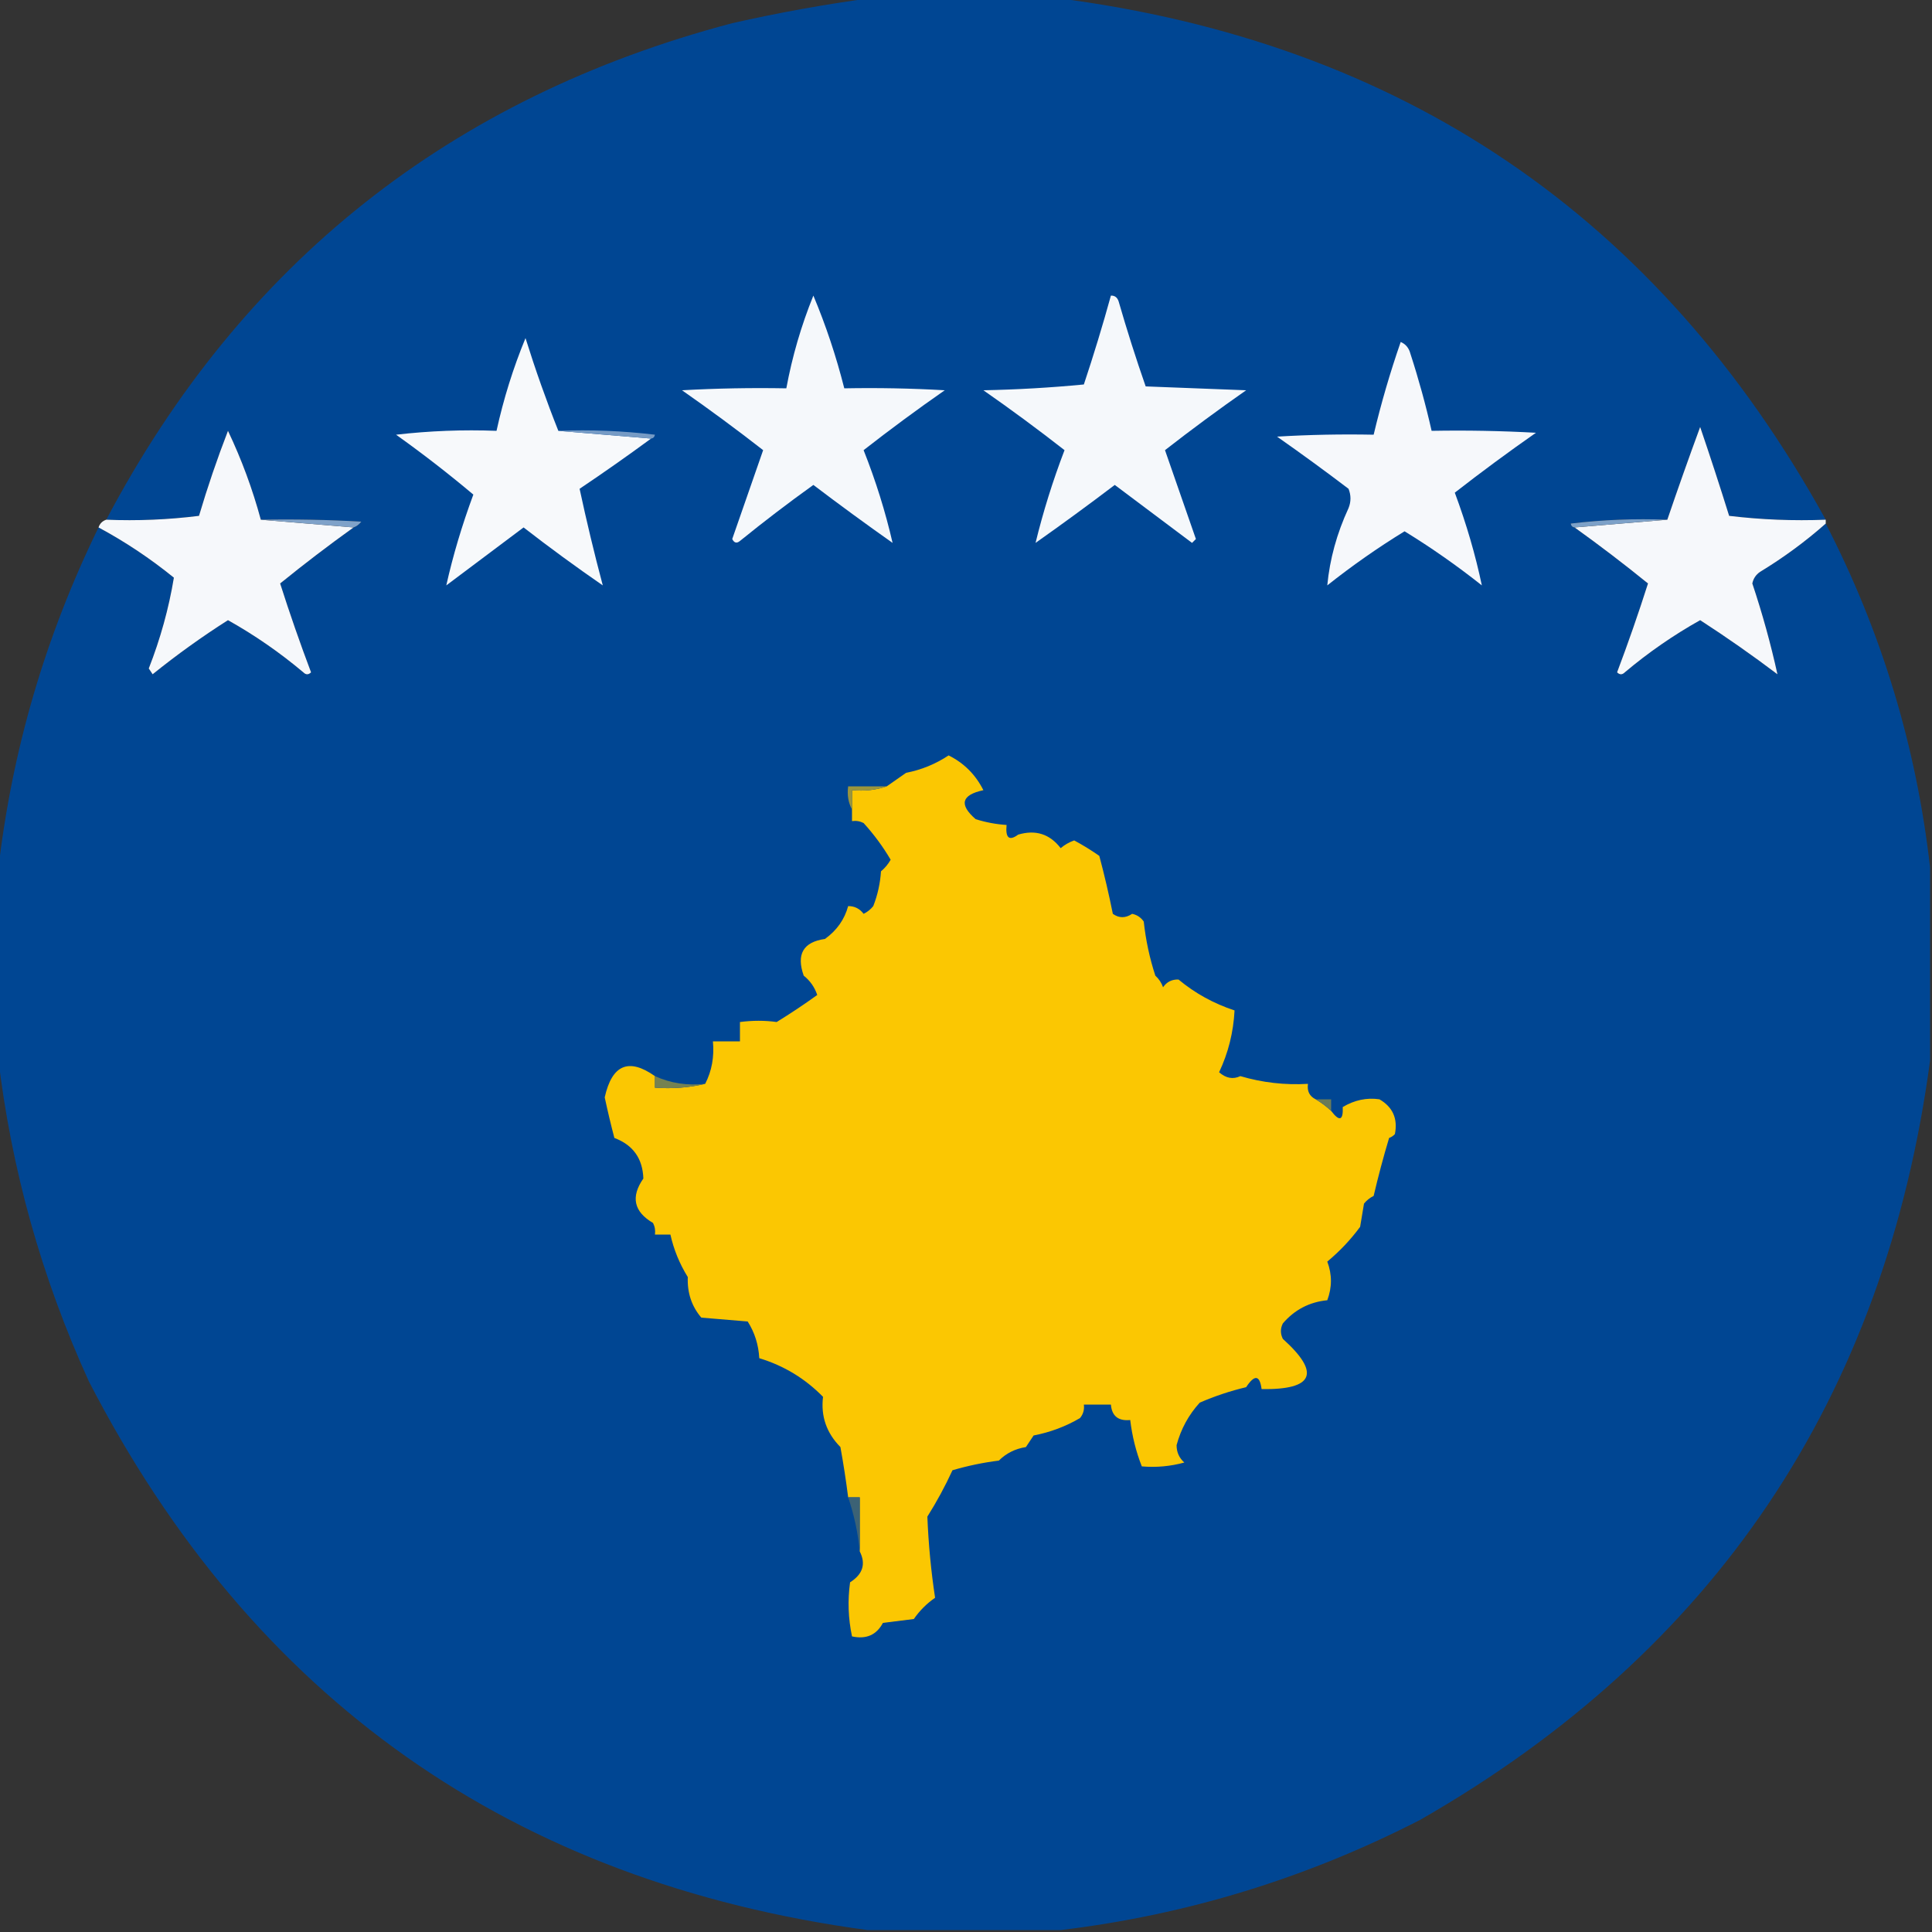 <?xml version="1.0" encoding="UTF-8"?>
<!DOCTYPE svg PUBLIC "-//W3C//DTD SVG 1.1//EN" "http://www.w3.org/Graphics/SVG/1.1/DTD/svg11.dtd">
<svg xmlns="http://www.w3.org/2000/svg" version="1.1" width="500px" height="500px" style="shape-rendering:geometricPrecision; text-rendering:geometricPrecision; image-rendering:optimizeQuality; fill-rule:evenodd; clip-rule:evenodd" xmlns:xlink="http://www.w3.org/1999/xlink">
<rect width="100%" height="100%" fill="#333333" stroke="none"/>
<g><path style="opacity:0.994" fill="#004794" d="M 225.5,-0.5 C 241.5,-0.5 257.5,-0.5 273.5,-0.5C 362.801,10.96 429.134,55.961 472.5,134.5C 464.14,134.831 455.807,134.498 447.5,133.5C 445.099,125.797 442.599,118.13 440,110.5C 437.073,118.446 434.24,126.446 431.5,134.5C 423.14,134.169 414.807,134.502 406.5,135.5C 406.624,136.107 406.957,136.44 407.5,136.5C 413.976,141.142 420.31,145.976 426.5,151C 424.025,158.758 421.359,166.425 418.5,174C 419.167,174.667 419.833,174.667 420.5,174C 426.581,168.878 433.081,164.378 440,160.5C 446.825,164.915 453.491,169.581 460,174.5C 458.273,166.639 456.107,158.805 453.5,151C 453.759,149.739 454.426,148.739 455.5,148C 461.59,144.301 467.257,140.134 472.5,135.5C 486.955,163.53 495.955,193.197 499.5,224.5C 499.5,241.167 499.5,257.833 499.5,274.5C 487.764,361.841 443.764,427.341 367.5,471C 338.093,486.083 307.093,495.583 274.5,499.5C 257.833,499.5 241.167,499.5 224.5,499.5C 132.596,487.072 65.429,439.739 23,357.5C 10.751,330.604 2.917,302.604 -0.5,273.5C -0.5,257.5 -0.5,241.5 -0.5,225.5C 3.022,194.428 11.688,164.762 25.5,136.5C 32.373,140.193 38.873,144.526 45,149.5C 43.679,157.476 41.513,165.31 38.5,173C 38.833,173.5 39.167,174 39.5,174.5C 45.753,169.46 52.253,164.793 59,160.5C 65.919,164.378 72.419,168.878 78.5,174C 79.167,174.667 79.833,174.667 80.5,174C 77.641,166.425 74.975,158.758 72.5,151C 78.69,145.976 85.024,141.142 91.5,136.5C 92.289,136.217 92.956,135.717 93.5,135C 84.84,134.5 76.173,134.334 67.5,134.5C 65.357,126.57 62.523,118.903 59,111.5C 56.2,118.733 53.7,126.066 51.5,133.5C 43.528,134.498 35.528,134.831 27.5,134.5C 62.562,68.096 116.562,25.262 189.5,6C 201.543,3.273 213.543,1.106 225.5,-0.5 Z"/></g>
<g><path style="opacity:1" fill="#f5f8fb" d="M 210.5,76.5 C 213.739,84.216 216.405,92.216 218.5,100.5C 227.173,100.334 235.84,100.5 244.5,101C 237.359,105.974 230.359,111.14 223.5,116.5C 226.638,124.411 229.138,132.411 231,140.5C 224.078,135.622 217.245,130.622 210.5,125.5C 204.024,130.142 197.691,134.975 191.5,140C 190.668,140.688 190.002,140.521 189.5,139.5C 192.167,131.833 194.833,124.167 197.5,116.5C 190.664,111.172 183.664,106.005 176.5,101C 185.494,100.5 194.494,100.334 203.5,100.5C 205.026,92.255 207.36,84.255 210.5,76.5 Z"/></g>
<g><path style="opacity:1" fill="#f5f8fb" d="M 287.5,76.5 C 288.497,76.47 289.164,76.97 289.5,78C 291.641,85.422 293.974,92.755 296.5,100C 305.167,100.333 313.833,100.667 322.5,101C 315.336,106.005 308.336,111.172 301.5,116.5C 304.163,124.156 306.83,131.822 309.5,139.5C 309.167,139.833 308.833,140.167 308.5,140.5C 301.833,135.5 295.167,130.5 288.5,125.5C 281.755,130.622 274.922,135.622 268,140.5C 269.962,132.441 272.462,124.441 275.5,116.5C 268.641,111.14 261.641,105.974 254.5,101C 263.186,100.832 271.852,100.332 280.5,99.5C 283.04,91.88 285.374,84.214 287.5,76.5 Z"/></g>
<g><path style="opacity:1" fill="#f7f9fb" d="M 144.5,111.5 C 152.5,112.167 160.5,112.833 168.5,113.5C 162.45,117.947 156.283,122.28 150,126.5C 151.796,134.887 153.796,143.221 156,151.5C 149.026,146.693 142.193,141.693 135.5,136.5C 128.833,141.5 122.167,146.5 115.5,151.5C 117.211,143.832 119.544,135.999 122.5,128C 116.109,122.619 109.443,117.452 102.5,112.5C 111.141,111.502 119.808,111.169 128.5,111.5C 130.306,103.251 132.806,95.251 136,87.5C 138.565,95.701 141.398,103.701 144.5,111.5 Z"/></g>
<g><path style="opacity:1" fill="#f6f8fb" d="M 362.5,88.5 C 363.79,89.058 364.623,90.058 365,91.5C 367.147,98.105 368.981,104.772 370.5,111.5C 379.506,111.334 388.506,111.5 397.5,112C 390.336,117.005 383.336,122.172 376.5,127.5C 379.523,135.642 381.856,143.642 383.5,151.5C 377.085,146.41 370.419,141.743 363.5,137.5C 356.581,141.743 349.915,146.41 343.5,151.5C 344.142,144.708 345.975,138.041 349,131.5C 349.667,129.833 349.667,128.167 349,126.5C 342.922,121.878 336.755,117.378 330.5,113C 338.827,112.5 347.16,112.334 355.5,112.5C 357.426,104.389 359.759,96.389 362.5,88.5 Z"/></g>
<g><path style="opacity:1" fill="#769bc5" d="M 144.5,111.5 C 152.86,111.169 161.193,111.502 169.5,112.5C 169.376,113.107 169.043,113.44 168.5,113.5C 160.5,112.833 152.5,112.167 144.5,111.5 Z"/></g>
<g><path style="opacity:1" fill="#f6f8fb" d="M 67.5,134.5 C 75.5,135.167 83.5,135.833 91.5,136.5C 85.024,141.142 78.69,145.976 72.5,151C 74.975,158.758 77.641,166.425 80.5,174C 79.833,174.667 79.167,174.667 78.5,174C 72.419,168.878 65.919,164.378 59,160.5C 52.253,164.793 45.753,169.46 39.5,174.5C 39.167,174 38.833,173.5 38.5,173C 41.513,165.31 43.679,157.476 45,149.5C 38.873,144.526 32.373,140.193 25.5,136.5C 25.833,135.5 26.5,134.833 27.5,134.5C 35.528,134.831 43.528,134.498 51.5,133.5C 53.7,126.066 56.2,118.733 59,111.5C 62.523,118.903 65.357,126.57 67.5,134.5 Z"/></g>
<g><path style="opacity:1" fill="#f6f8fb" d="M 472.5,134.5 C 472.5,134.833 472.5,135.167 472.5,135.5C 467.257,140.134 461.59,144.301 455.5,148C 454.426,148.739 453.759,149.739 453.5,151C 456.107,158.805 458.273,166.639 460,174.5C 453.491,169.581 446.825,164.915 440,160.5C 433.081,164.378 426.581,168.878 420.5,174C 419.833,174.667 419.167,174.667 418.5,174C 421.359,166.425 424.025,158.758 426.5,151C 420.31,145.976 413.976,141.142 407.5,136.5C 415.5,135.833 423.5,135.167 431.5,134.5C 434.24,126.446 437.073,118.446 440,110.5C 442.599,118.13 445.099,125.797 447.5,133.5C 455.807,134.498 464.14,134.831 472.5,134.5 Z"/></g>
<g><path style="opacity:1" fill="#7fa2c9" d="M 67.5,134.5 C 76.173,134.334 84.84,134.5 93.5,135C 92.956,135.717 92.289,136.217 91.5,136.5C 83.5,135.833 75.5,135.167 67.5,134.5 Z"/></g>
<g><path style="opacity:1" fill="#7da1c8" d="M 431.5,134.5 C 423.5,135.167 415.5,135.833 407.5,136.5C 406.957,136.44 406.624,136.107 406.5,135.5C 414.807,134.502 423.14,134.169 431.5,134.5 Z"/></g>
<g><path style="opacity:1" fill="#fbc702" d="M 340.5,284.5 C 341.926,285.341 343.26,286.341 344.5,287.5C 346.649,290.334 347.649,290.001 347.5,286.5C 350.56,284.684 353.726,284.018 357,284.5C 360.45,286.503 361.783,289.503 361,293.5C 360.586,293.957 360.086,294.291 359.5,294.5C 358.01,299.458 356.677,304.458 355.5,309.5C 354.522,309.977 353.689,310.643 353,311.5C 352.667,313.5 352.333,315.5 352,317.5C 349.56,320.818 346.727,323.818 343.5,326.5C 344.757,329.823 344.757,333.156 343.5,336.5C 338.871,336.96 335.038,338.96 332,342.5C 331.333,343.833 331.333,345.167 332,346.5C 341.844,355.366 340.011,359.699 326.5,359.5C 326.026,355.843 324.693,355.676 322.5,359C 318.379,359.982 314.379,361.315 310.5,363C 307.621,366.15 305.621,369.816 304.5,374C 304.493,375.812 305.16,377.312 306.5,378.5C 302.893,379.489 299.226,379.823 295.5,379.5C 294.002,375.693 293.002,371.693 292.5,367.5C 289.412,367.803 287.746,366.47 287.5,363.5C 285.167,363.5 282.833,363.5 280.5,363.5C 280.67,364.822 280.337,365.989 279.5,367C 275.802,369.17 271.802,370.67 267.5,371.5C 266.833,372.5 266.167,373.5 265.5,374.5C 262.757,374.928 260.424,376.095 258.5,378C 254.427,378.512 250.427,379.345 246.5,380.5C 244.588,384.66 242.421,388.66 240,392.5C 240.284,399.591 240.951,406.591 242,413.5C 239.833,415 238,416.833 236.5,419C 233.833,419.333 231.167,419.667 228.5,420C 226.836,423.136 224.169,424.303 220.5,423.5C 219.519,418.871 219.352,414.204 220,409.5C 223.305,407.408 224.139,404.741 222.5,401.5C 222.5,396.833 222.5,392.167 222.5,387.5C 221.5,387.5 220.5,387.5 219.5,387.5C 218.954,383.172 218.287,378.838 217.5,374.5C 213.893,370.843 212.393,366.51 213,361.5C 208.36,356.763 202.86,353.429 196.5,351.5C 196.309,348.015 195.309,344.849 193.5,342C 189.5,341.667 185.5,341.333 181.5,341C 179.005,338.084 177.838,334.584 178,330.5C 175.866,327.059 174.366,323.393 173.5,319.5C 172.167,319.5 170.833,319.5 169.5,319.5C 169.649,318.448 169.483,317.448 169,316.5C 164.029,313.584 163.196,309.751 166.5,305C 166.327,299.816 163.827,296.316 159,294.5C 158.088,291.018 157.255,287.518 156.5,284C 158.379,275.538 162.712,273.705 169.5,278.5C 169.5,279.5 169.5,280.5 169.5,281.5C 174.032,281.818 178.366,281.485 182.5,280.5C 184.217,277.155 184.884,273.489 184.5,269.5C 186.833,269.5 189.167,269.5 191.5,269.5C 191.5,267.833 191.5,266.167 191.5,264.5C 194.786,264.071 197.953,264.071 201,264.5C 204.596,262.287 208.096,259.954 211.5,257.5C 210.826,255.483 209.659,253.817 208,252.5C 206.043,246.957 207.876,243.79 213.5,243C 216.564,240.793 218.564,237.959 219.5,234.5C 221.143,234.48 222.476,235.147 223.5,236.5C 224.478,236.023 225.311,235.357 226,234.5C 227.127,231.623 227.794,228.623 228,225.5C 229.022,224.646 229.855,223.646 230.5,222.5C 228.516,219.12 226.183,215.953 223.5,213C 222.552,212.517 221.552,212.351 220.5,212.5C 220.5,211.5 220.5,210.5 220.5,209.5C 220.5,207.833 220.5,206.167 220.5,204.5C 223.713,204.81 226.713,204.477 229.5,203.5C 231.138,202.343 232.804,201.176 234.5,200C 238.439,199.243 242.106,197.743 245.5,195.5C 249.471,197.471 252.471,200.471 254.5,204.5C 248.814,205.719 248.148,208.219 252.5,212C 255.117,212.822 257.784,213.322 260.5,213.5C 260.179,216.88 261.179,217.713 263.5,216C 268.006,214.662 271.673,215.829 274.5,219.5C 275.548,218.617 276.715,217.95 278,217.5C 280.234,218.701 282.401,220.035 284.5,221.5C 285.826,226.469 286.992,231.469 288,236.5C 289.604,237.649 291.27,237.649 293,236.5C 294.261,236.759 295.261,237.426 296,238.5C 296.524,243.319 297.524,247.986 299,252.5C 299.915,253.328 300.581,254.328 301,255.5C 301.956,254.106 303.289,253.439 305,253.5C 309.262,257.051 314.096,259.718 319.5,261.5C 319.209,267.15 317.876,272.484 315.5,277.5C 317.283,279.061 319.116,279.395 321,278.5C 326.707,280.184 332.54,280.851 338.5,280.5C 338.229,282.38 338.896,283.713 340.5,284.5 Z"/></g>
<g><path style="opacity:1" fill="#9a953c" d="M 229.5,203.5 C 226.713,204.477 223.713,204.81 220.5,204.5C 220.5,206.167 220.5,207.833 220.5,209.5C 219.539,207.735 219.205,205.735 219.5,203.5C 222.833,203.5 226.167,203.5 229.5,203.5 Z"/></g>
<g><path style="opacity:1" fill="#758251" d="M 169.5,278.5 C 173.514,280.334 177.847,281.001 182.5,280.5C 178.366,281.485 174.032,281.818 169.5,281.5C 169.5,280.5 169.5,279.5 169.5,278.5 Z"/></g>
<g><path style="opacity:1" fill="#6a7b58" d="M 340.5,284.5 C 341.833,284.5 343.167,284.5 344.5,284.5C 344.5,285.5 344.5,286.5 344.5,287.5C 343.26,286.341 341.926,285.341 340.5,284.5 Z"/></g>
<g><path style="opacity:1" fill="#3c6275" d="M 219.5,387.5 C 220.5,387.5 221.5,387.5 222.5,387.5C 222.5,392.167 222.5,396.833 222.5,401.5C 222.047,396.721 221.047,392.054 219.5,387.5 Z"/></g>
</svg>
